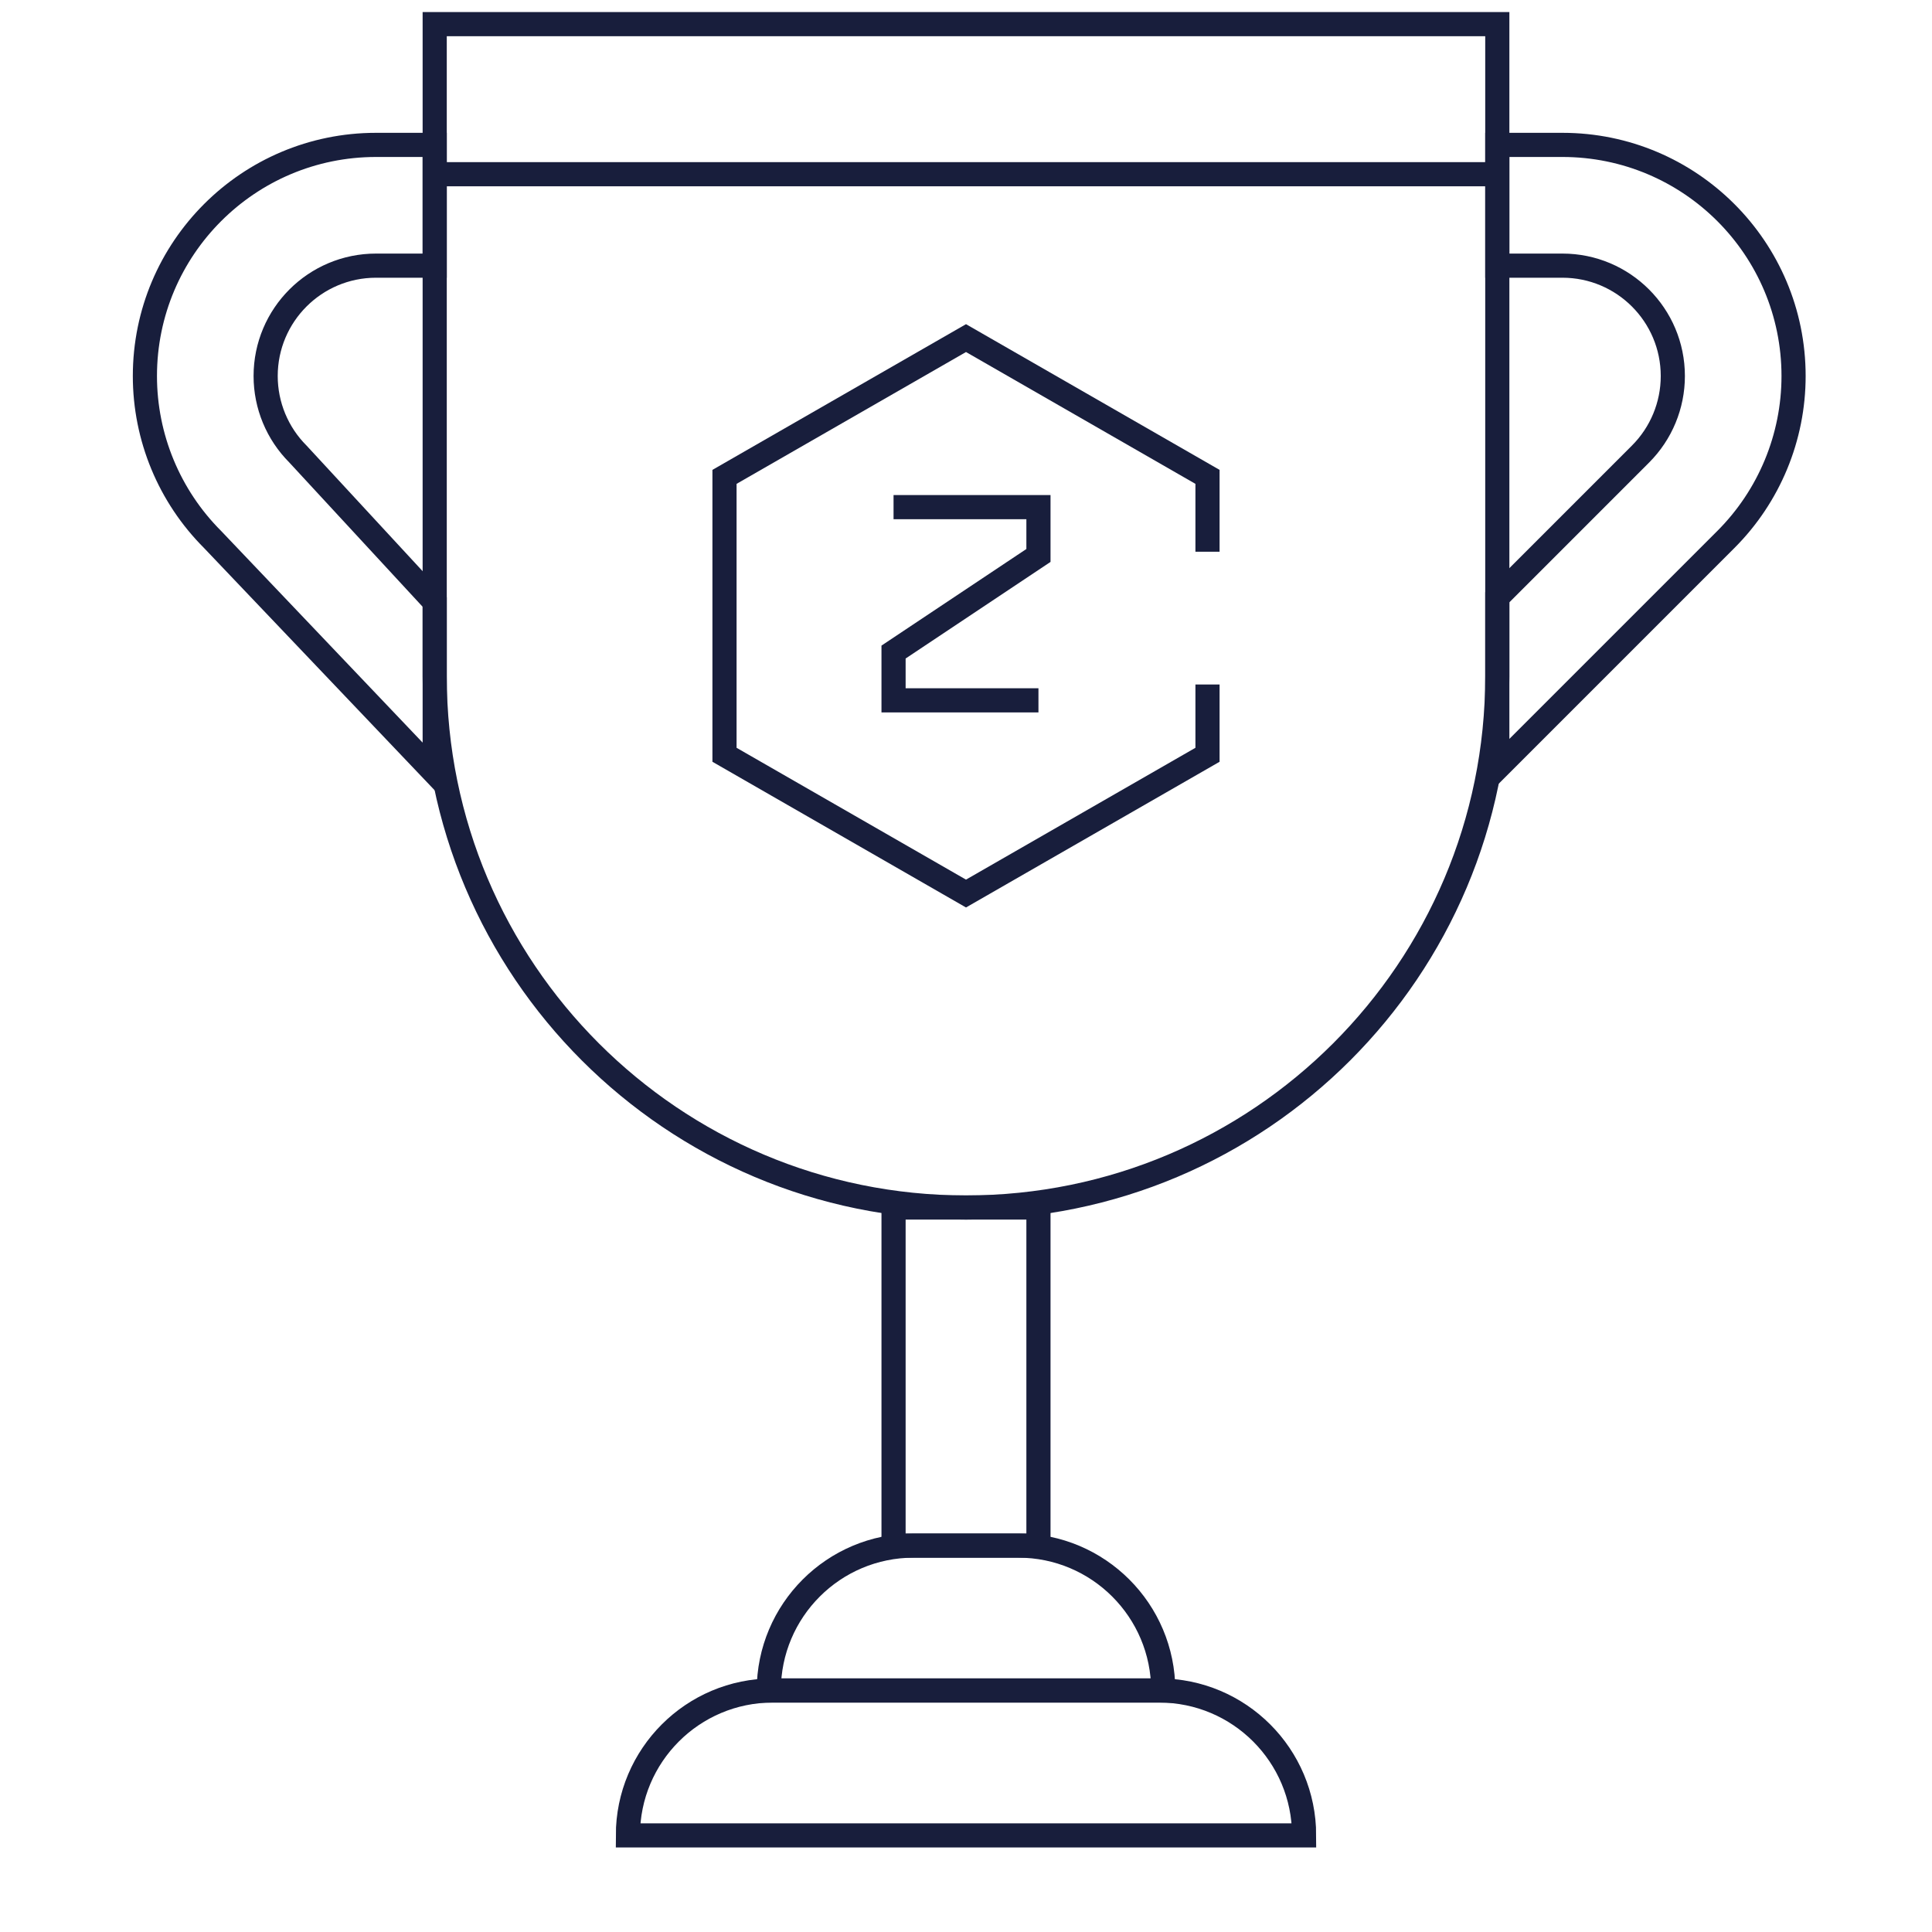 <svg width="80" height="80" viewBox="0 0 80 80" fill="none" xmlns="http://www.w3.org/2000/svg">
<path d="M62 7.214L62 28C62 40.15 52.15 50 40 50V50C27.85 50 18 40.15 18 28L18 7.214M62 7.214L62 9.524L62 1L18 1L18 7.214M62 7.214L18 7.214" stroke="#181E3C"/>
<path d="M26 76V76C26 72.686 28.686 70 32 70L48 70C51.314 70 54 72.686 54 76V76L26 76Z" stroke="#181E3C"/>
<path d="M31.834 70V70C31.834 66.686 34.52 64 37.834 64L42.167 64C45.48 64 48.167 66.686 48.167 70V70L31.834 70Z" stroke="#181E3C"/>
<rect x="37" y="64" width="14" height="6" transform="rotate(-90 37 64)" stroke="#181E3C"/>
<path d="M71.465 22.339L71.818 22.692L71.818 22.692L71.465 22.339ZM62 31.803H61.5V33.01L62.354 32.157L62 31.803ZM62 6V5.5H61.5V6H62ZM62 11H61.5V11.5H62V11ZM67.929 18.803L68.282 19.157L68.282 19.157L67.929 18.803ZM62 24.732L61.646 24.379L61.5 24.525V24.732H62ZM71.111 21.985L61.646 31.45L62.354 32.157L71.818 22.692L71.111 21.985ZM73.768 15.571C73.768 17.977 72.812 20.284 71.111 21.985L71.818 22.692C73.707 20.804 74.768 18.242 74.768 15.571H73.768ZM64.697 6.5C69.707 6.5 73.768 10.561 73.768 15.571H74.768C74.768 10.009 70.259 5.5 64.697 5.5V6.5ZM62 6.5H64.697V5.5H62V6.5ZM61.5 6V11H62.5V6H61.5ZM64.697 10.5H62V11.5H64.697V10.5ZM69.768 15.571C69.768 12.77 67.497 10.5 64.697 10.5V11.5C66.945 11.5 68.768 13.323 68.768 15.571H69.768ZM68.282 19.157C69.234 18.206 69.768 16.916 69.768 15.571H68.768C68.768 16.651 68.339 17.686 67.575 18.45L68.282 19.157ZM62.354 25.086L68.282 19.157L67.575 18.45L61.646 24.379L62.354 25.086ZM61.5 24.732V31.803H62.5V24.732H61.5Z" fill="#181E3C"/>
<path d="M18 32L8.803 22.339C7.008 20.544 6 18.11 6 15.571C6 10.285 10.285 6 15.571 6H18V11H15.571C13.046 11 11 13.046 11 15.571C11 16.783 11.482 17.946 12.339 18.803L18 24.929V32Z" stroke="#181E3C"/>
<path d="M50 28.343V31.254L40 37L30 31.254V19.746L40 14L50 19.746V22.845" stroke="#181E3C"/>
<path d="M37 21H43V23L37 27V29H43" stroke="#181E3C"/>
</svg>

